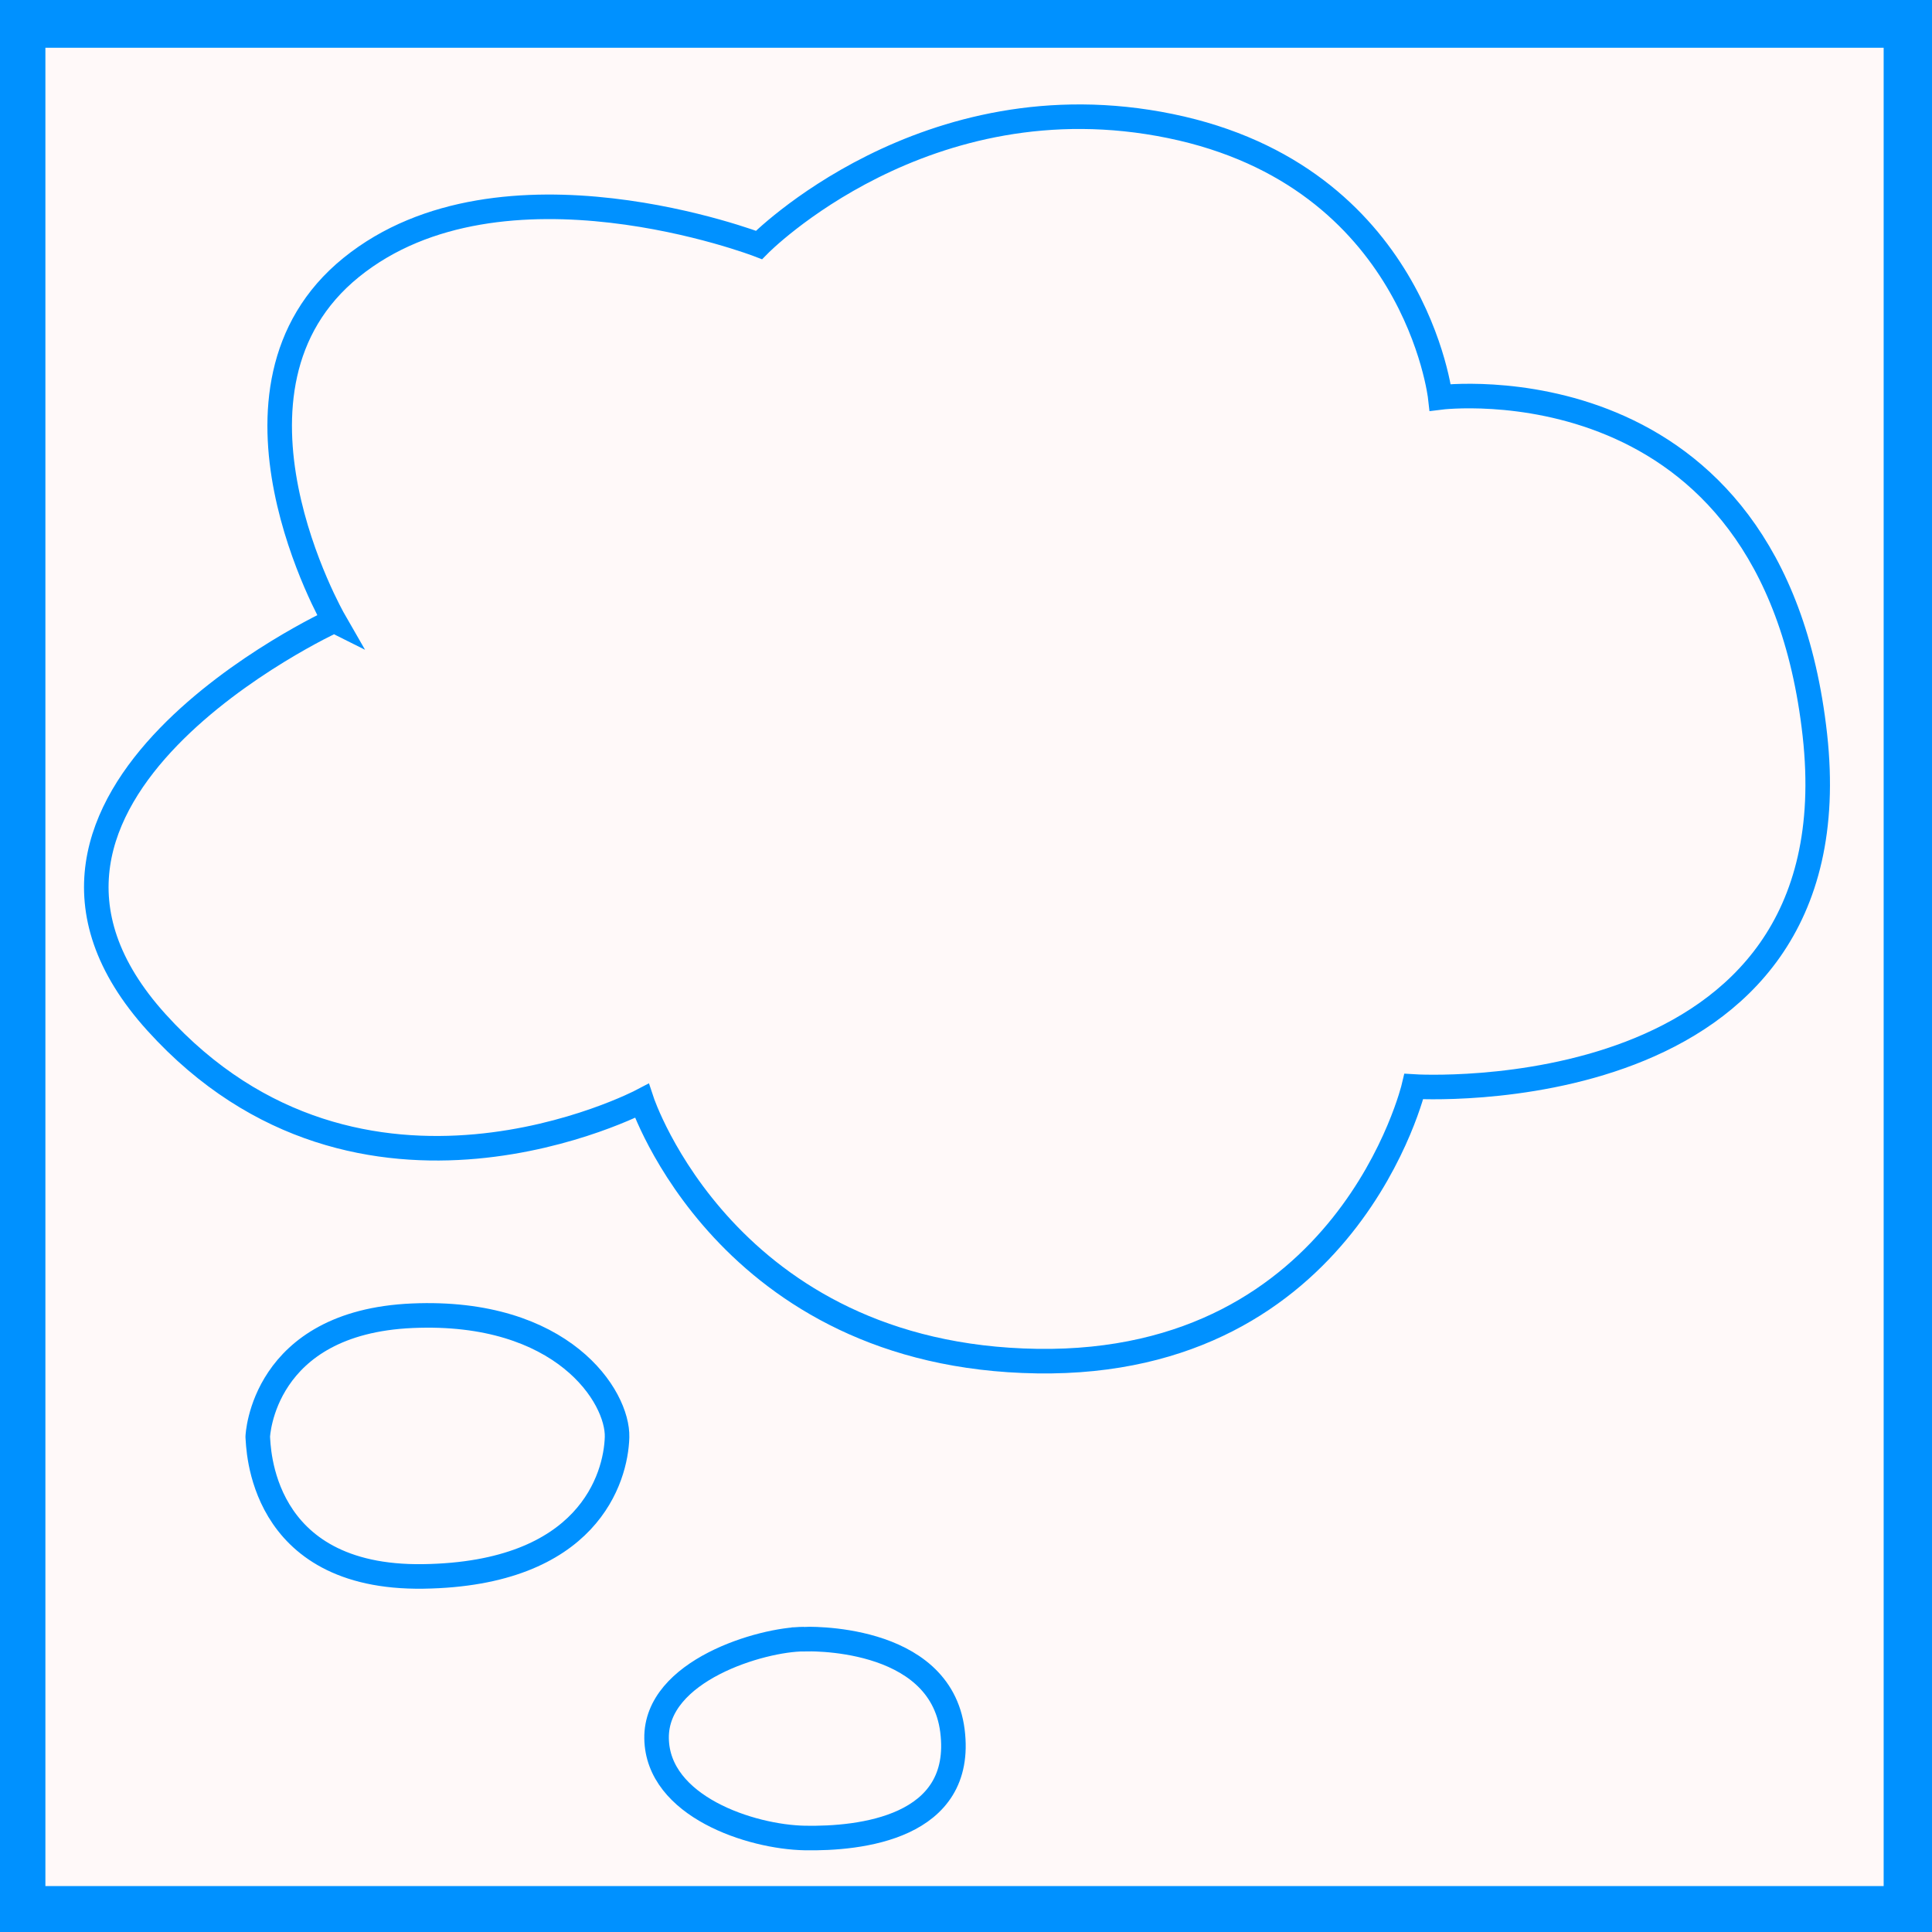 <?xml version="1.0" encoding="UTF-8" standalone="no"?>
<!-- Created with Inkscape (http://www.inkscape.org/) -->

<svg
   width="175.948mm"
   height="175.952mm"
   viewBox="0 0 175.948 175.952"
   version="1.1"
   id="svg4038"
   inkscape:version="1.1.1 (3bf5ae0d25, 2021-09-20)"
   sodipodi:docname="dreams-icon-hover.svg"
   xmlns:inkscape="http://www.inkscape.org/namespaces/inkscape"
   xmlns:sodipodi="http://sodipodi.sourceforge.net/DTD/sodipodi-0.dtd"
   xmlns="http://www.w3.org/2000/svg"
   xmlns:svg="http://www.w3.org/2000/svg">
  <rect x="0" y="0" width="175.948" height="175.952" fill="#333333" stroke="none"/>
  <sodipodi:namedview
     id="namedview4040"
     pagecolor="#ffffff"
     bordercolor="#666666"
     borderopacity="1.0"
     inkscape:pageshadow="2"
     inkscape:pageopacity="0.0"
     inkscape:pagecheckerboard="0"
     inkscape:document-units="mm"
     showgrid="false"
     inkscape:zoom="0.74118967"
     inkscape:cx="234.08313"
     inkscape:cy="398.00878"
     inkscape:window-width="1920"
     inkscape:window-height="1008"
     inkscape:window-x="1920"
     inkscape:window-y="33"
     inkscape:window-maximized="1"
     inkscape:current-layer="layer1" />
  <defs
     id="defs4035" />
  <g
     inkscape:label="Layer 1"
     inkscape:groupmode="layer"
     id="layer1"
     transform="translate(-43.034,-43.032)">
    <g
       id="g3862"
       transform="matrix(0.265,0,0,0.265,216.229,79.78)">
      <rect
         style="fill:#fff9f9;fill-opacity:1;stroke:#0091ff;stroke-width:16.629;stroke-miterlimit:4;stroke-dasharray:none;stroke-opacity:1"
         id="rect1379"
         width="648.371"
         height="648.387"
         x="-646.281"
         y="-130.574" />
      <g
         id="g1355"
         style="stroke:#0091ff;stroke-opacity:1">
        <path
           style="fill:none;stroke:#0091ff;stroke-width:8.438;stroke-linecap:butt;stroke-linejoin:miter;stroke-miterlimit:4;stroke-dasharray:none;stroke-opacity:1"
           d="m -538.751,74.598 c 0,0 -45.769,-79.575 5.904,-121.381 51.673,-41.806 140.111,-7.709 140.111,-7.709 0,0 57.086,-58.153 141.357,-40.863 84.271,17.291 92.784,93.26 92.784,93.26 0,0 114.254,-14.385 128.732,116.014 14.478,130.399 -137.814,120.814 -137.814,120.814 0,0 -22.612,95.967 -129.449,94.362 -106.837,-1.605 -135.861,-89.43 -135.861,-89.43 0,0 -96.446,50.739 -166.774,-26.946 -70.328,-77.684 61.009,-138.121 61.009,-138.121 z"
           id="path860" />
        <path
           style="fill:none;stroke:#0091ff;stroke-width:8.438;stroke-linecap:butt;stroke-linejoin:miter;stroke-miterlimit:4;stroke-dasharray:none;stroke-opacity:1"
           d="m -564.986,355.063 c 0,0 1.43,-39.325 53.123,-41.567 51.694,-2.242 70.769,27.84 70.356,41.77 -0.413,13.93 -9.877,46.989 -66.604,47.818 -56.728,0.828 -56.594,-45.143 -56.875,-48.021 z"
           id="path975"
           sodipodi:nodetypes="csssc" />
        <path
           style="fill:none;stroke:#0091ff;stroke-width:8.438;stroke-linecap:butt;stroke-linejoin:miter;stroke-miterlimit:4;stroke-dasharray:none;stroke-opacity:1"
           d="m -377.317,424.631 c 0,0 46.821,-2.035 51.067,31.488 4.246,33.523 -31.947,37.2 -50.664,36.862 -18.717,-0.338 -50.648,-10.896 -51.012,-34.227 -0.363,-23.332 36.066,-34.053 50.609,-34.122 z"
           id="path977" />
      </g>
    </g>
  </g>
</svg>
